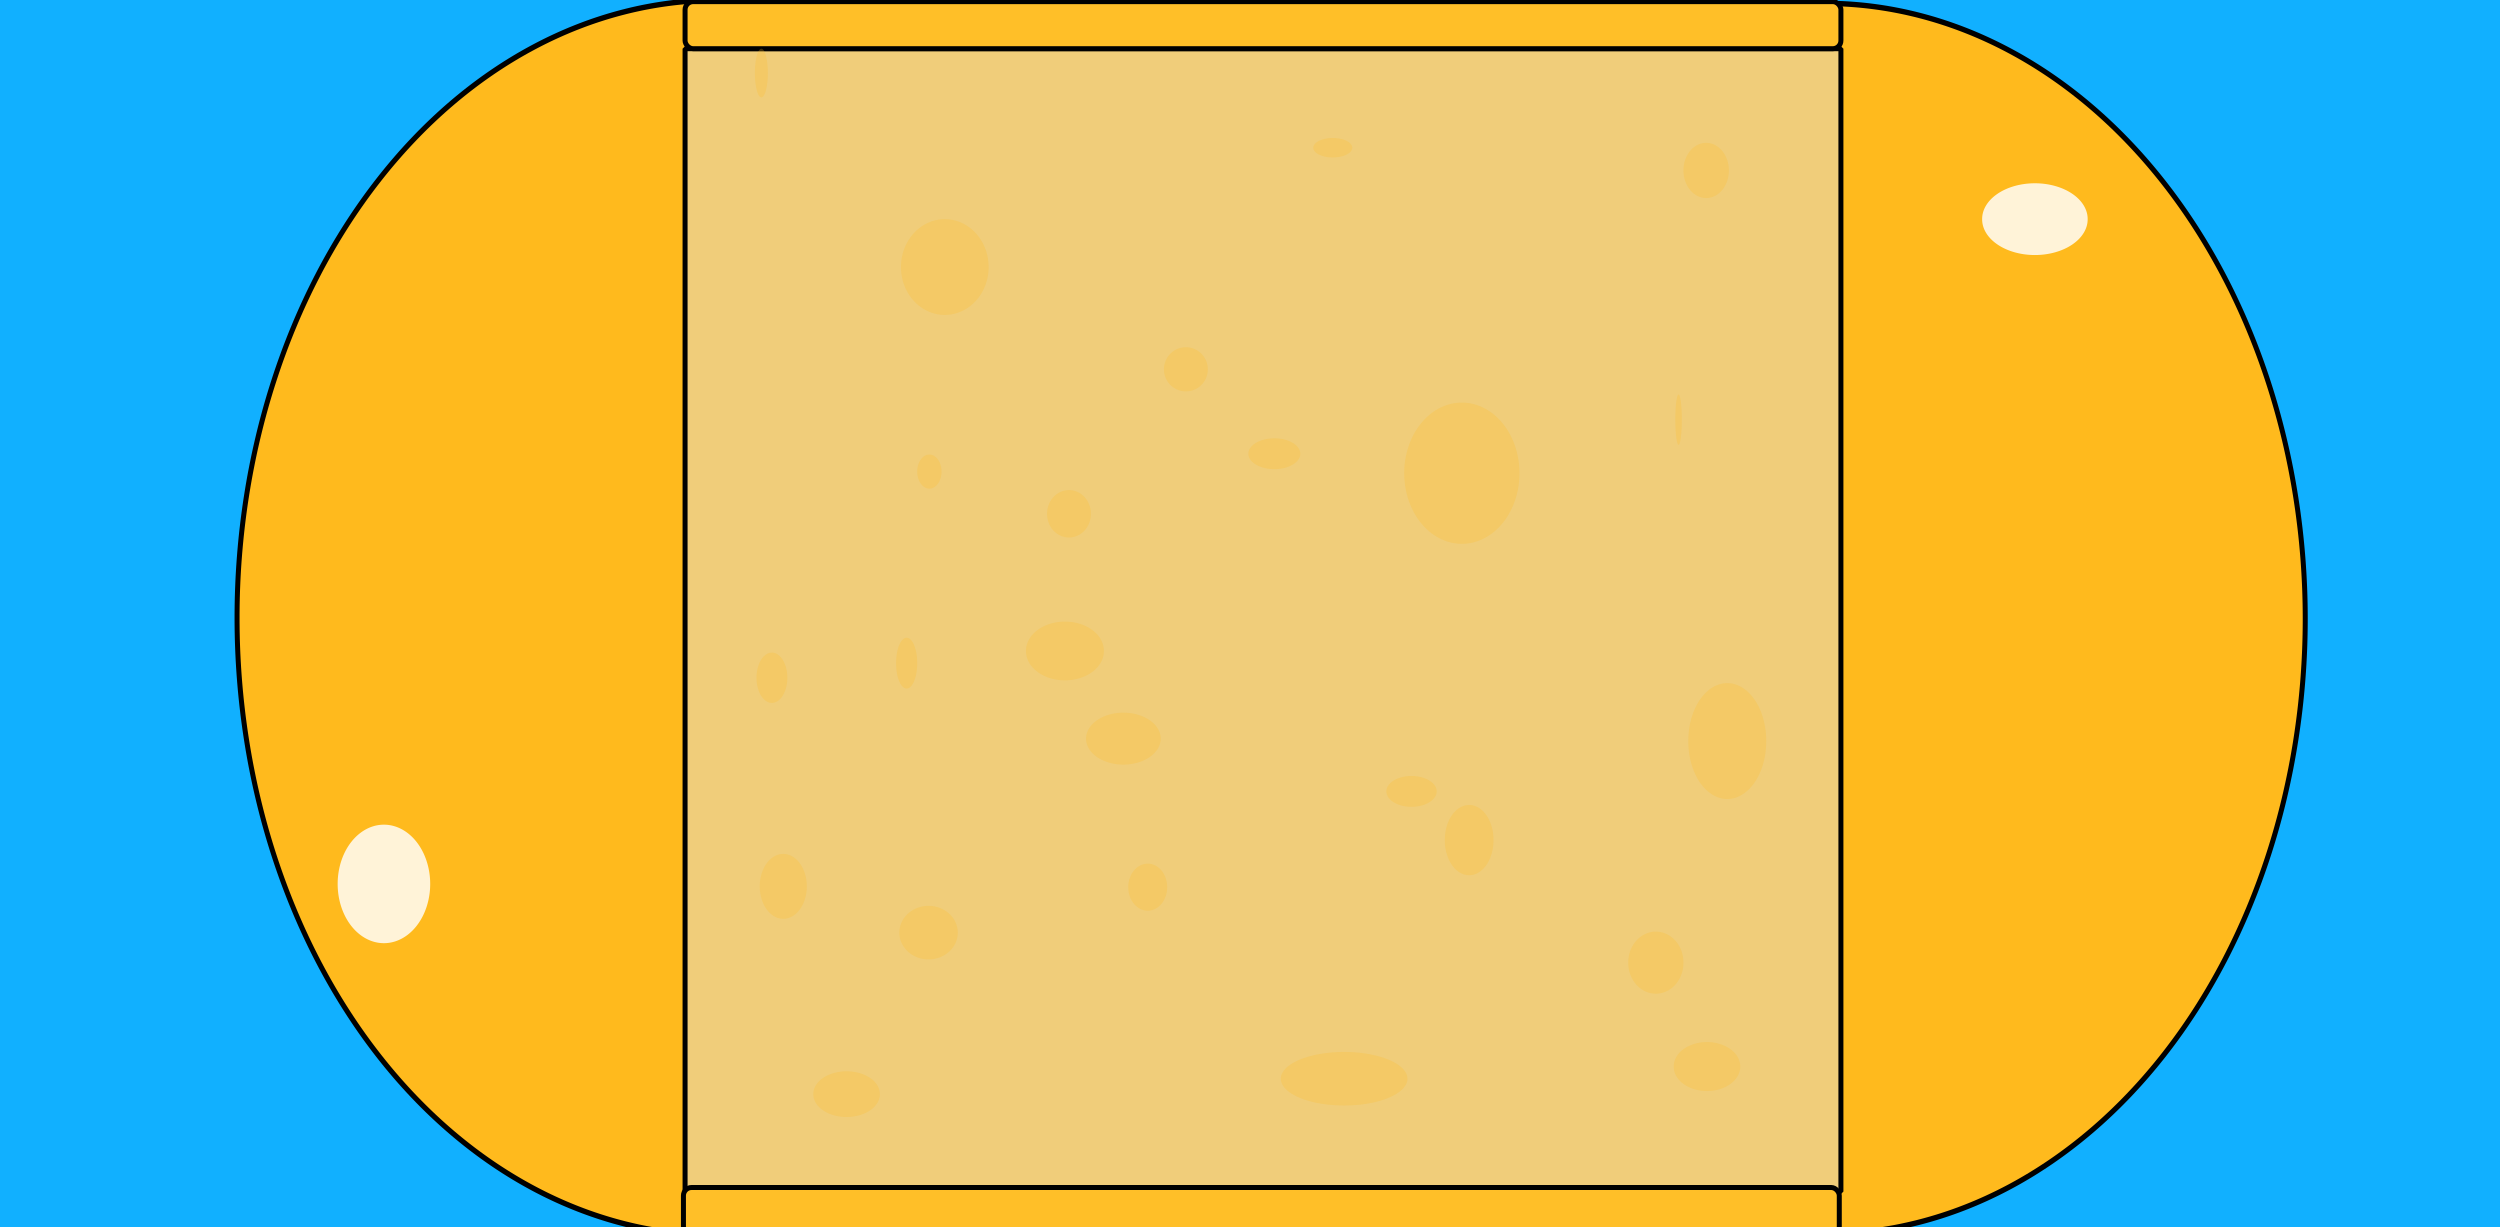 <?xml version="1.0" encoding="UTF-8" standalone="no"?>
<!-- Created with Inkscape (http://www.inkscape.org/) -->

<svg
   xmlns:dc="http://purl.org/dc/elements/1.1/"
   xmlns:cc="http://creativecommons.org/ns#"
   xmlns:rdf="http://www.w3.org/1999/02/22-rdf-syntax-ns#"
   xmlns:svg="http://www.w3.org/2000/svg"
   xmlns="http://www.w3.org/2000/svg"
   xmlns:sodipodi="http://sodipodi.sourceforge.net/DTD/sodipodi-0.dtd"
   xmlns:inkscape="http://www.inkscape.org/namespaces/inkscape"
   width="2200"
   height="1080"
   id="svg6510"
   version="1.1"
   inkscape:version="0.48.4 r9939"
   sodipodi:docname="background.svg"
   inkscape:export-filename="C:\Users\neosam\Documents\programming\ld29\core\assets\bg.png"
   inkscape:export-xdpi="90"
   inkscape:export-ydpi="90">
  <defs
     id="defs6512" />
  <sodipodi:namedview
     id="base"
     pagecolor="#ffffff"
     bordercolor="#666666"
     borderopacity="1.0"
     inkscape:pageopacity="0.0"
     inkscape:pageshadow="2"
     inkscape:zoom="0.98994949"
     inkscape:cx="1393.351"
     inkscape:cy="738.31455"
     inkscape:document-units="px"
     inkscape:current-layer="layer1"
     showgrid="false"
     showguides="true"
     inkscape:guide-bbox="true"
     inkscape:window-width="1600"
     inkscape:window-height="837"
     inkscape:window-x="-8"
     inkscape:window-y="-8"
     inkscape:window-maximized="1">
    <sodipodi:guide
       orientation="1,0"
       position="602.857,520"
       id="guide6529" />
    <sodipodi:guide
       orientation="0,1"
       position="1011.429,1037.143"
       id="guide6531" />
    <sodipodi:guide
       orientation="1,0"
       position="1620,457.143"
       id="guide6533" />
    <sodipodi:guide
       orientation="0,1"
       position="288.571,31.429"
       id="guide6535" />
  </sodipodi:namedview>
  <g
     inkscape:label="Ebene 1"
     inkscape:groupmode="layer"
     id="layer1"
     transform="translate(0,27.638)">
    <rect
       style="fill:#11b0ff;fill-opacity:1;stroke:none"
       id="rect7178"
       width="2357.143"
       height="1265.714"
       x="-57.143"
       y="-68.571"
       transform="translate(0,-27.638)" />
    <path
       sodipodi:type="arc"
       style="fill:#ffba1d;fill-opacity:1;stroke:#000000;stroke-width:4.4;stroke-linecap:round;stroke-miterlimit:0;stroke-opacity:1;stroke-dasharray:none"
       id="path7047-5"
       sodipodi:cx="180"
       sodipodi:cy="545.71429"
       sodipodi:rx="422.85715"
       sodipodi:ry="502.85718"
       d="m 602.857,545.714 a 422.857,502.857 0 1 1 -845.714,0 422.857,502.857 0 1 1 845.714,0 z"
       transform="matrix(1,0,0,1.077,1425.749,-70.836)" />
    <path
       sodipodi:type="arc"
       style="fill:#ffba1d;fill-opacity:1;stroke:#000000;stroke-width:4.4;stroke-linecap:round;stroke-miterlimit:0;stroke-opacity:1;stroke-dasharray:none"
       id="path7047"
       sodipodi:cx="180"
       sodipodi:cy="545.71429"
       sodipodi:rx="422.85715"
       sodipodi:ry="502.85718"
       d="m 602.857,545.714 a 422.857,502.857 0 1 1 -845.714,0 422.857,502.857 0 1 1 845.714,0 z"
       transform="matrix(1,0,0,1.081,451.466,-73.871)" />
    <rect
       style="fill:#f0cd7a;fill-opacity:1;stroke:#000000;stroke-width:4.4;stroke-linecap:round;stroke-miterlimit:0;stroke-opacity:1;stroke-dasharray:none"
       id="rect6537"
       width="1017.143"
       height="1005.714"
       x="602.857"
       y="42.857"
       transform="translate(0,-27.638)" />
    <rect
       style="fill:#ffbf28;fill-opacity:1;stroke:#000000;stroke-width:4.4;stroke-linecap:round;stroke-miterlimit:0;stroke-opacity:1;stroke-dasharray:none"
       id="rect7070"
       width="1017.143"
       height="41.429"
       x="602.857"
       y="1.429"
       transform="translate(0,-27.638)"
       ry="7.143" />
    <rect
       style="fill:#ffbf28;fill-opacity:1;stroke:#000000;stroke-width:4.4;stroke-linecap:round;stroke-miterlimit:0;stroke-opacity:1;stroke-dasharray:none"
       id="rect7070-1"
       width="1017.143"
       height="41.429"
       x="601.429"
       y="1017.362"
       ry="7.143" />
    <path
       sodipodi:type="arc"
       style="fill:#ffbf28;fill-opacity:0.239;stroke:none;stroke-width:4.4;stroke-linecap:round;stroke-miterlimit:0;stroke-opacity:1;stroke-dasharray:none"
       id="path7126"
       sodipodi:cx="831.42859"
       sodipodi:cy="235"
       sodipodi:rx="38.57143"
       sodipodi:ry="42.142857"
       d="m 870,235 a 38.571,42.143 0 1 1 -77.143,0 38.571,42.143 0 1 1 77.143,0 z"
       transform="translate(0,-27.638)"
       inkscape:export-filename="C:\Users\neosam\Documents\programming\ld29\core\assets\path7162.png"
       inkscape:export-xdpi="90"
       inkscape:export-ydpi="90" />
    <path
       sodipodi:type="arc"
       style="fill:#ffbf28;fill-opacity:0.239;stroke:none"
       id="path7128"
       sodipodi:cx="1172.8572"
       sodipodi:cy="130"
       sodipodi:rx="17.142857"
       sodipodi:ry="8.5714283"
       d="m 1190,130 a 17.143,8.571 0 1 1 -34.286,0 17.143,8.571 0 1 1 34.286,0 z"
       transform="translate(0,-27.638)"
       inkscape:export-filename="C:\Users\neosam\Documents\programming\ld29\core\assets\path7162.png"
       inkscape:export-xdpi="90"
       inkscape:export-ydpi="90" />
    <path
       sodipodi:type="arc"
       style="fill:#ffbf28;fill-opacity:0.239;stroke:none"
       id="path7130"
       sodipodi:cx="1286.4286"
       sodipodi:cy="416.42856"
       sodipodi:rx="50.714287"
       sodipodi:ry="62.142857"
       d="m 1337.143,416.429 a 50.714,62.143 0 1 1 -101.429,0 50.714,62.143 0 1 1 101.429,0 z"
       transform="translate(0,-27.638)"
       inkscape:export-filename="C:\Users\neosam\Documents\programming\ld29\core\assets\path7162.png"
       inkscape:export-xdpi="90"
       inkscape:export-ydpi="90" />
    <path
       sodipodi:type="arc"
       style="fill:#ffbf28;fill-opacity:0.239;stroke:none"
       id="path7132"
       sodipodi:cx="1520"
       sodipodi:cy="652.14288"
       sodipodi:rx="34.285713"
       sodipodi:ry="50.714287"
       d="m 1554.286,652.143 a 34.286,50.714 0 1 1 -68.571,0 34.286,50.714 0 1 1 68.571,0 z"
       transform="translate(0,-27.638)"
       inkscape:export-filename="C:\Users\neosam\Documents\programming\ld29\core\assets\path7162.png"
       inkscape:export-xdpi="90"
       inkscape:export-ydpi="90" />
    <path
       sodipodi:type="arc"
       style="fill:#ffbf28;fill-opacity:0.239;stroke:none"
       id="path7134"
       sodipodi:cx="988.57141"
       sodipodi:cy="650"
       sodipodi:rx="32.857143"
       sodipodi:ry="22.857143"
       d="m 1021.429,650 a 32.857,22.857 0 1 1 -65.714,0 32.857,22.857 0 1 1 65.714,0 z"
       transform="translate(0,-27.638)"
       inkscape:export-filename="C:\Users\neosam\Documents\programming\ld29\core\assets\path7162.png"
       inkscape:export-xdpi="90"
       inkscape:export-ydpi="90" />
    <path
       sodipodi:type="arc"
       style="fill:#ffbf28;fill-opacity:0.239;stroke:none"
       id="path7136"
       sodipodi:cx="817.14288"
       sodipodi:cy="820.71429"
       sodipodi:rx="25.714285"
       sodipodi:ry="23.571428"
       d="m 842.857,820.714 a 25.714,23.571 0 1 1 -51.429,0 25.714,23.571 0 1 1 51.429,0 z"
       transform="translate(0,-27.638)"
       inkscape:export-filename="C:\Users\neosam\Documents\programming\ld29\core\assets\path7162.png"
       inkscape:export-xdpi="90"
       inkscape:export-ydpi="90" />
    <path
       sodipodi:type="arc"
       style="fill:#ffbf28;fill-opacity:0.239;stroke:none"
       id="path7138"
       sodipodi:cx="1182.8572"
       sodipodi:cy="949.28571"
       sodipodi:rx="55.714287"
       sodipodi:ry="23.571428"
       d="m 1238.572,949.286 a 55.714,23.571 0 1 1 -111.429,0 55.714,23.571 0 1 1 111.429,0 z"
       transform="translate(0,-27.638)"
       inkscape:export-filename="C:\Users\neosam\Documents\programming\ld29\core\assets\path7162.png"
       inkscape:export-xdpi="90"
       inkscape:export-ydpi="90" />
    <path
       sodipodi:type="arc"
       style="fill:#ffbf28;fill-opacity:0.239;stroke:none"
       id="path7140"
       sodipodi:cx="1502.1428"
       sodipodi:cy="938.57141"
       sodipodi:rx="29.285715"
       sodipodi:ry="21.428572"
       d="m 1531.428,938.571 a 29.286,21.429 0 1 1 -58.571,0 29.286,21.429 0 1 1 58.571,0 z"
       transform="translate(0,-27.638)"
       inkscape:export-filename="C:\Users\neosam\Documents\programming\ld29\core\assets\path7162.png"
       inkscape:export-xdpi="90"
       inkscape:export-ydpi="90" />
    <path
       sodipodi:type="arc"
       style="fill:#ffbf28;fill-opacity:0.239;stroke:none"
       id="path7142"
       sodipodi:cx="1292.8572"
       sodipodi:cy="739.28571"
       sodipodi:rx="21.428572"
       sodipodi:ry="30.714285"
       d="m 1314.286,739.286 a 21.429,30.714 0 1 1 -42.857,0 21.429,30.714 0 1 1 42.857,0 z"
       transform="translate(0,-27.638)"
       inkscape:export-filename="C:\Users\neosam\Documents\programming\ld29\core\assets\path7162.png"
       inkscape:export-xdpi="90"
       inkscape:export-ydpi="90" />
    <path
       sodipodi:type="arc"
       style="fill:#ffbf28;fill-opacity:0.239;stroke:none"
       id="path7144"
       sodipodi:cx="1010"
       sodipodi:cy="780.71429"
       sodipodi:rx="17.142857"
       sodipodi:ry="20.714285"
       d="m 1027.143,780.714 a 17.143,20.714 0 1 1 -34.286,0 17.143,20.714 0 1 1 34.286,0 z"
       transform="translate(0,-27.638)"
       inkscape:export-filename="C:\Users\neosam\Documents\programming\ld29\core\assets\path7162.png"
       inkscape:export-xdpi="90"
       inkscape:export-ydpi="90" />
    <path
       sodipodi:type="arc"
       style="fill:#ffbf28;fill-opacity:0.239;stroke:none"
       id="path7146"
       sodipodi:cx="797.85712"
       sodipodi:cy="583.57141"
       sodipodi:rx="9.2857141"
       sodipodi:ry="22.142857"
       d="m 807.143,583.571 a 9.286,22.143 0 1 1 -18.571,0 9.286,22.143 0 1 1 18.571,0 z"
       transform="translate(0,-27.638)"
       inkscape:export-filename="C:\Users\neosam\Documents\programming\ld29\core\assets\path7162.png"
       inkscape:export-xdpi="90"
       inkscape:export-ydpi="90" />
    <path
       sodipodi:type="arc"
       style="fill:#ffbf28;fill-opacity:0.239;stroke:none"
       id="path7148"
       sodipodi:cx="940.71429"
       sodipodi:cy="452.14285"
       sodipodi:rx="19.285715"
       sodipodi:ry="20.714285"
       d="m 960,452.143 a 19.286,20.714 0 1 1 -38.571,0 19.286,20.714 0 1 1 38.571,0 z"
       transform="translate(0,-27.638)"
       inkscape:export-filename="C:\Users\neosam\Documents\programming\ld29\core\assets\path7162.png"
       inkscape:export-xdpi="90"
       inkscape:export-ydpi="90" />
    <path
       sodipodi:type="arc"
       style="fill:#ffbf28;fill-opacity:0.239;stroke:none"
       id="path7150"
       sodipodi:cx="1121.4286"
       sodipodi:cy="399.28571"
       sodipodi:rx="22.857143"
       sodipodi:ry="13.571428"
       d="m 1144.286,399.286 a 22.857,13.571 0 1 1 -45.714,0 22.857,13.571 0 1 1 45.714,0 z"
       transform="translate(0,-27.638)"
       inkscape:export-filename="C:\Users\neosam\Documents\programming\ld29\core\assets\path7162.png"
       inkscape:export-xdpi="90"
       inkscape:export-ydpi="90" />
    <path
       sodipodi:type="arc"
       style="fill:#ffbf28;fill-opacity:0.239;stroke:none"
       id="path7152"
       sodipodi:cx="1477.1428"
       sodipodi:cy="369.28571"
       sodipodi:rx="2.8571429"
       sodipodi:ry="22.142857"
       d="m 1480,369.286 a 2.857,22.143 0 1 1 -5.714,0 2.857,22.143 0 1 1 5.714,0 z"
       transform="translate(0,-27.638)"
       inkscape:export-filename="C:\Users\neosam\Documents\programming\ld29\core\assets\path7162.png"
       inkscape:export-xdpi="90"
       inkscape:export-ydpi="90" />
    <path
       sodipodi:type="arc"
       style="fill:#ffbf28;fill-opacity:0.239;stroke:none"
       id="path7154"
       sodipodi:cx="1043.5714"
       sodipodi:cy="325"
       sodipodi:rx="19.285715"
       sodipodi:ry="19.285715"
       d="m 1062.857,325 a 19.286,19.286 0 1 1 -38.571,0 19.286,19.286 0 1 1 38.571,0 z"
       transform="translate(0,-27.638)"
       inkscape:export-filename="C:\Users\neosam\Documents\programming\ld29\core\assets\path7162.png"
       inkscape:export-xdpi="90"
       inkscape:export-ydpi="90" />
    <path
       sodipodi:type="arc"
       style="fill:#ffbf28;fill-opacity:0.239;stroke:none"
       id="path7156"
       sodipodi:cx="817.85712"
       sodipodi:cy="415"
       sodipodi:rx="10.714286"
       sodipodi:ry="15"
       d="m 828.571,415 a 10.714,15 0 1 1 -21.429,0 10.714,15 0 1 1 21.429,0 z"
       transform="translate(0,-27.638)"
       inkscape:export-filename="C:\Users\neosam\Documents\programming\ld29\core\assets\path7162.png"
       inkscape:export-xdpi="90"
       inkscape:export-ydpi="90" />
    <path
       sodipodi:type="arc"
       style="fill:#ffbf28;fill-opacity:0.239;stroke:none"
       id="path7158"
       sodipodi:cx="937.14288"
       sodipodi:cy="572.85712"
       sodipodi:rx="34.285713"
       sodipodi:ry="25.714285"
       d="m 971.429,572.857 a 34.286,25.714 0 1 1 -68.571,0 34.286,25.714 0 1 1 68.571,0 z"
       transform="translate(0,-27.638)"
       inkscape:export-filename="C:\Users\neosam\Documents\programming\ld29\core\assets\path7162.png"
       inkscape:export-xdpi="90"
       inkscape:export-ydpi="90" />
    <path
       sodipodi:type="arc"
       style="fill:#ffbf28;fill-opacity:0.239;stroke:none"
       id="path7160"
       sodipodi:cx="1242.1428"
       sodipodi:cy="696.42859"
       sodipodi:rx="22.142857"
       sodipodi:ry="13.571428"
       d="m 1264.286,696.429 a 22.143,13.571 0 1 1 -44.286,0 22.143,13.571 0 1 1 44.286,0 z"
       transform="translate(0,-27.638)"
       inkscape:export-filename="C:\Users\neosam\Documents\programming\ld29\core\assets\path7162.png"
       inkscape:export-xdpi="90"
       inkscape:export-ydpi="90" />
    <path
       sodipodi:type="arc"
       style="fill:#ffbf28;fill-opacity:0.239;stroke:none"
       id="path7162"
       sodipodi:cx="1501.4286"
       sodipodi:cy="150"
       sodipodi:rx="20"
       sodipodi:ry="24.285715"
       d="m 1521.429,150 a 20,24.286 0 1 1 -40,0 20,24.286 0 1 1 40,0 z"
       transform="translate(0,-27.638)"
       inkscape:export-xdpi="90"
       inkscape:export-ydpi="90" />
    <path
       sodipodi:type="arc"
       style="fill:#ffbf28;fill-opacity:0.239;stroke:none"
       id="path7164"
       sodipodi:cx="670"
       sodipodi:cy="64.28569"
       sodipodi:rx="5.7142859"
       sodipodi:ry="21.428593"
       d="m 675.714,64.286 a 5.714,21.429 0 1 1 -11.429,0 5.714,21.429 0 1 1 11.429,0 z"
       transform="translate(0,-27.638)"
       inkscape:export-filename="C:\Users\neosam\Documents\programming\ld29\core\assets\path7162.png"
       inkscape:export-xdpi="90"
       inkscape:export-ydpi="90" />
    <path
       sodipodi:type="arc"
       style="fill:#ffbf28;fill-opacity:0.239;stroke:none"
       id="path7166"
       sodipodi:cx="679.28571"
       sodipodi:cy="596.42859"
       sodipodi:rx="13.571428"
       sodipodi:ry="22.142857"
       d="m 692.857,596.429 a 13.571,22.143 0 1 1 -27.143,0 13.571,22.143 0 1 1 27.143,0 z"
       transform="translate(0,-27.638)"
       inkscape:export-filename="C:\Users\neosam\Documents\programming\ld29\core\assets\path7162.png"
       inkscape:export-xdpi="90"
       inkscape:export-ydpi="90" />
    <path
       sodipodi:type="arc"
       style="fill:#ffbf28;fill-opacity:0.239;stroke:none"
       id="path7168"
       sodipodi:cx="689.28571"
       sodipodi:cy="780"
       sodipodi:rx="20.714285"
       sodipodi:ry="28.571428"
       d="m 710,780 a 20.714,28.571 0 1 1 -41.429,0 20.714,28.571 0 1 1 41.429,0 z"
       transform="translate(0,-27.638)"
       inkscape:export-filename="C:\Users\neosam\Documents\programming\ld29\core\assets\path7162.png"
       inkscape:export-xdpi="90"
       inkscape:export-ydpi="90" />
    <path
       sodipodi:type="arc"
       style="fill:#ffbf28;fill-opacity:0.239;stroke:none"
       id="path7170"
       sodipodi:cx="745"
       sodipodi:cy="962.85712"
       sodipodi:rx="29.285715"
       sodipodi:ry="20"
       d="m 774.286,962.857 a 29.286,20 0 1 1 -58.571,0 29.286,20 0 1 1 58.571,0 z"
       transform="translate(0,-27.638)"
       inkscape:export-filename="C:\Users\neosam\Documents\programming\ld29\core\assets\path7162.png"
       inkscape:export-xdpi="90"
       inkscape:export-ydpi="90" />
    <path
       sodipodi:type="arc"
       style="fill:#ffbf28;fill-opacity:0.239;stroke:none"
       id="path7172"
       sodipodi:cx="1457.1428"
       sodipodi:cy="847.14288"
       sodipodi:rx="24.285715"
       sodipodi:ry="27.142857"
       d="m 1481.428,847.143 a 24.286,27.143 0 1 1 -48.571,0 24.286,27.143 0 1 1 48.571,0 z"
       transform="translate(0,-27.638)"
       inkscape:export-filename="C:\Users\neosam\Documents\programming\ld29\core\assets\path7162.png"
       inkscape:export-xdpi="90"
       inkscape:export-ydpi="90" />
    <path
       sodipodi:type="arc"
       style="fill:#fff3d8;fill-opacity:1;stroke:none"
       id="path7174"
       sodipodi:cx="1790.7142"
       sodipodi:cy="192.85715"
       sodipodi:rx="46.42857"
       sodipodi:ry="31.428572"
       d="m 1837.143,192.857 a 46.429,31.429 0 1 1 -92.857,0 46.429,31.429 0 1 1 92.857,0 z"
       transform="translate(0,-27.638)" />
    <path
       sodipodi:type="arc"
       style="fill:#fff3d8;fill-opacity:1;stroke:none"
       id="path7176"
       sodipodi:cx="337.85715"
       sodipodi:cy="777.85712"
       sodipodi:rx="40.714287"
       sodipodi:ry="52.142857"
       d="m 378.571,777.857 a 40.714,52.143 0 1 1 -81.429,0 40.714,52.143 0 1 1 81.429,0 z"
       transform="translate(0,-27.638)" />
  </g>
</svg>
